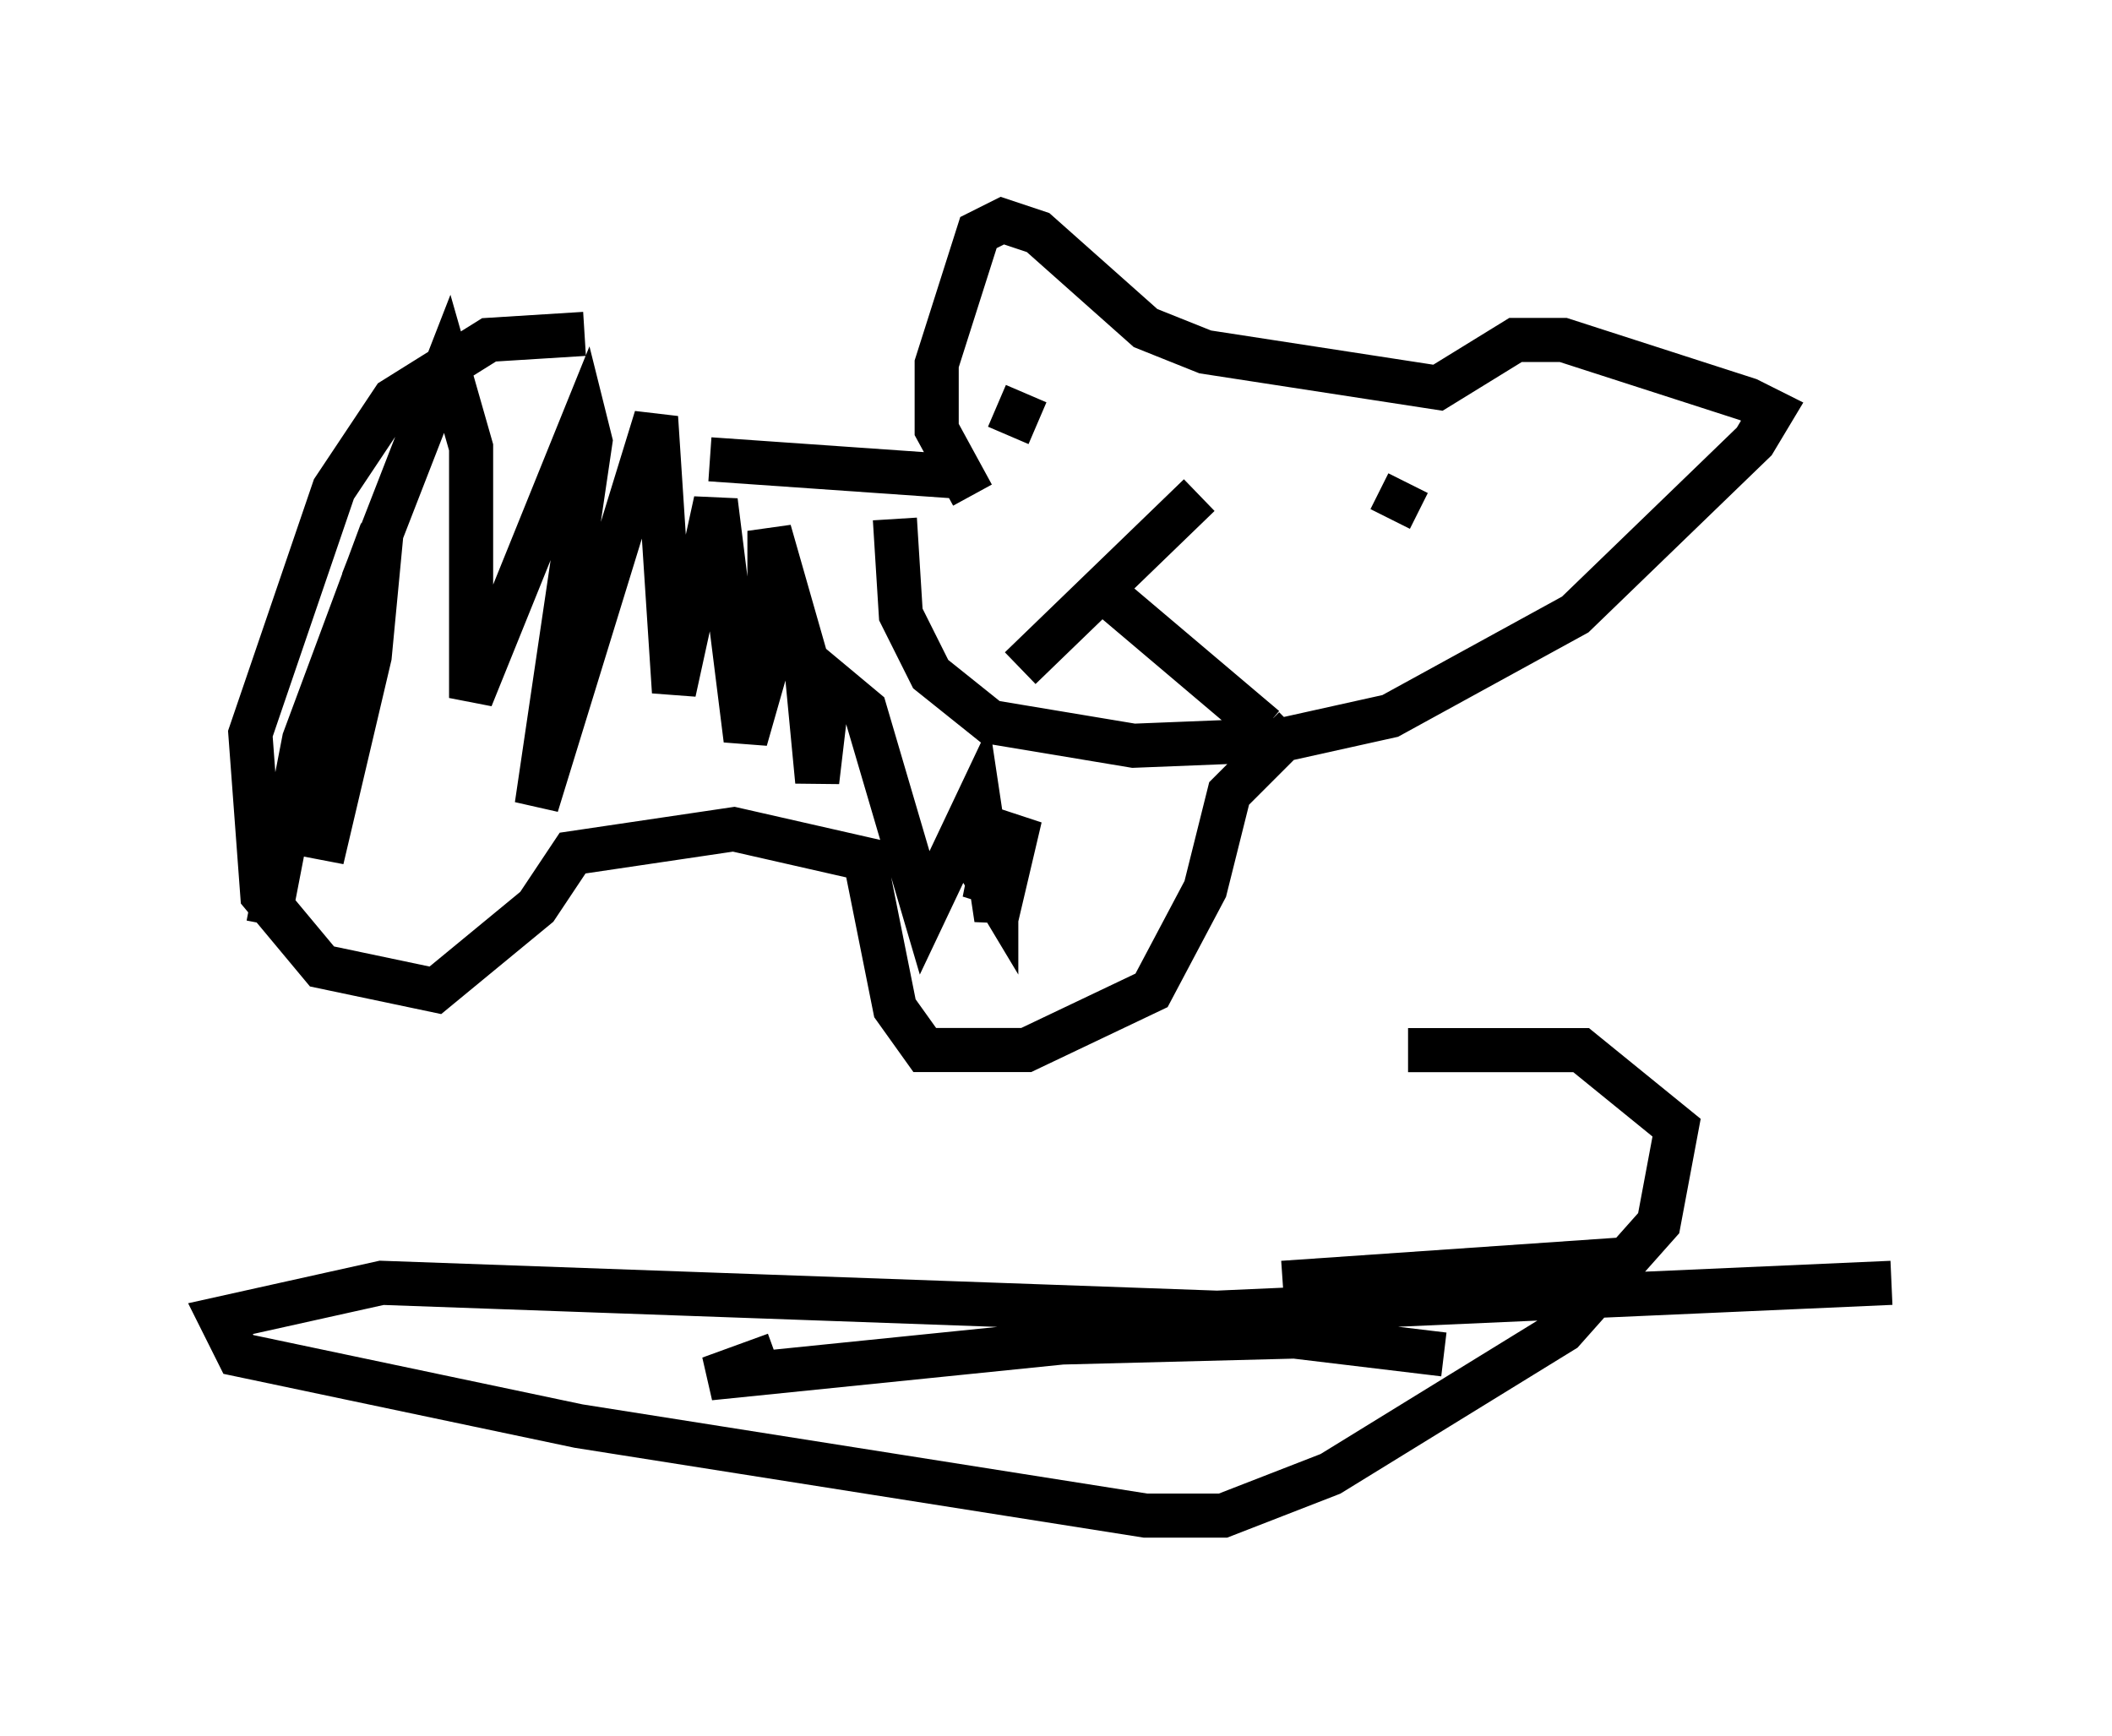 <?xml version="1.0" encoding="utf-8" ?>
<svg baseProfile="full" height="39.364" version="1.1" width="47.889" xmlns="http://www.w3.org/2000/svg" xmlns:ev="http://www.w3.org/2001/xml-events" xmlns:xlink="http://www.w3.org/1999/xlink"><defs /><rect fill="white" height="39.364" width="47.889" x="0" y="0" /><path d="M21.373, 9.871 m-8.119, -2.3 l-2.165, 0.135 -2.165, 1.353 l-1.353, 2.03 -1.894, 5.548 l0.271, 3.654 1.353, 1.624 l2.571, 0.541 2.3, -1.894 l0.812, -1.218 3.654, -0.541 l2.977, 0.677 0.677, 3.383 l0.677, 0.947 2.3, 0.0 l2.842, -1.353 1.218, -2.3 l0.541, -2.165 1.488, -1.488 m-13.261, -6.089 l5.819, 0.406 m0.135, 0.406 l-0.812, -1.488 0.0, -1.488 l0.947, -2.977 0.541, -0.271 l0.812, 0.271 2.436, 2.165 l1.353, 0.541 5.277, 0.812 l1.759, -1.083 1.083, 0.0 l4.195, 1.353 0.541, 0.271 l-0.406, 0.677 -4.059, 3.924 l-4.195, 2.3 -2.436, 0.541 l-3.383, 0.135 -3.248, -0.541 l-1.353, -1.083 -0.677, -1.353 l-0.135, -2.165 m6.901, -0.541 l-4.059, 3.924 m2.03, -1.624 l3.518, 2.977 m-5.819, -6.631 l0.406, -0.947 m8.254, 2.842 l0.406, -0.812 m-25.845, 10.013 l0.812, -4.195 1.759, -4.736 l-0.271, 2.842 -1.083, 4.601 l0.947, -6.36 1.894, -4.871 l0.541, 1.894 0.0, 5.683 l2.571, -6.36 0.135, 0.541 l-1.218, 8.254 2.706, -8.796 l0.406, 6.225 0.947, -4.33 l0.677, 5.413 0.541, -1.894 l0.0, -2.842 0.812, 2.842 l0.271, 2.842 0.271, -2.3 l0.812, 0.677 1.353, 4.601 l1.218, -2.571 0.406, 2.706 l0.541, -2.3 -0.812, 1.894 l0.271, -1.353 0.0, 1.218 l-0.812, -1.353 m10.149, 4.871 l3.924, 0.0 2.165, 1.759 l-0.406, 2.165 -2.165, 2.436 l-5.277, 3.248 -2.436, 0.947 l-1.759, 0.0 -12.855, -2.03 l-7.713, -1.624 -0.406, -0.812 l3.654, -0.812 18.944, 0.677 l15.291, -0.677 m-10.149, 1.624 l-3.383, -0.406 -5.277, 0.135 l-7.984, 0.812 1.488, -0.541 m20.568, -2.3 l0.0, 0.0 m-1.218, 0.135 l-7.848, 0.541 " fill="none" stroke="black" stroke-width="1" /></svg>